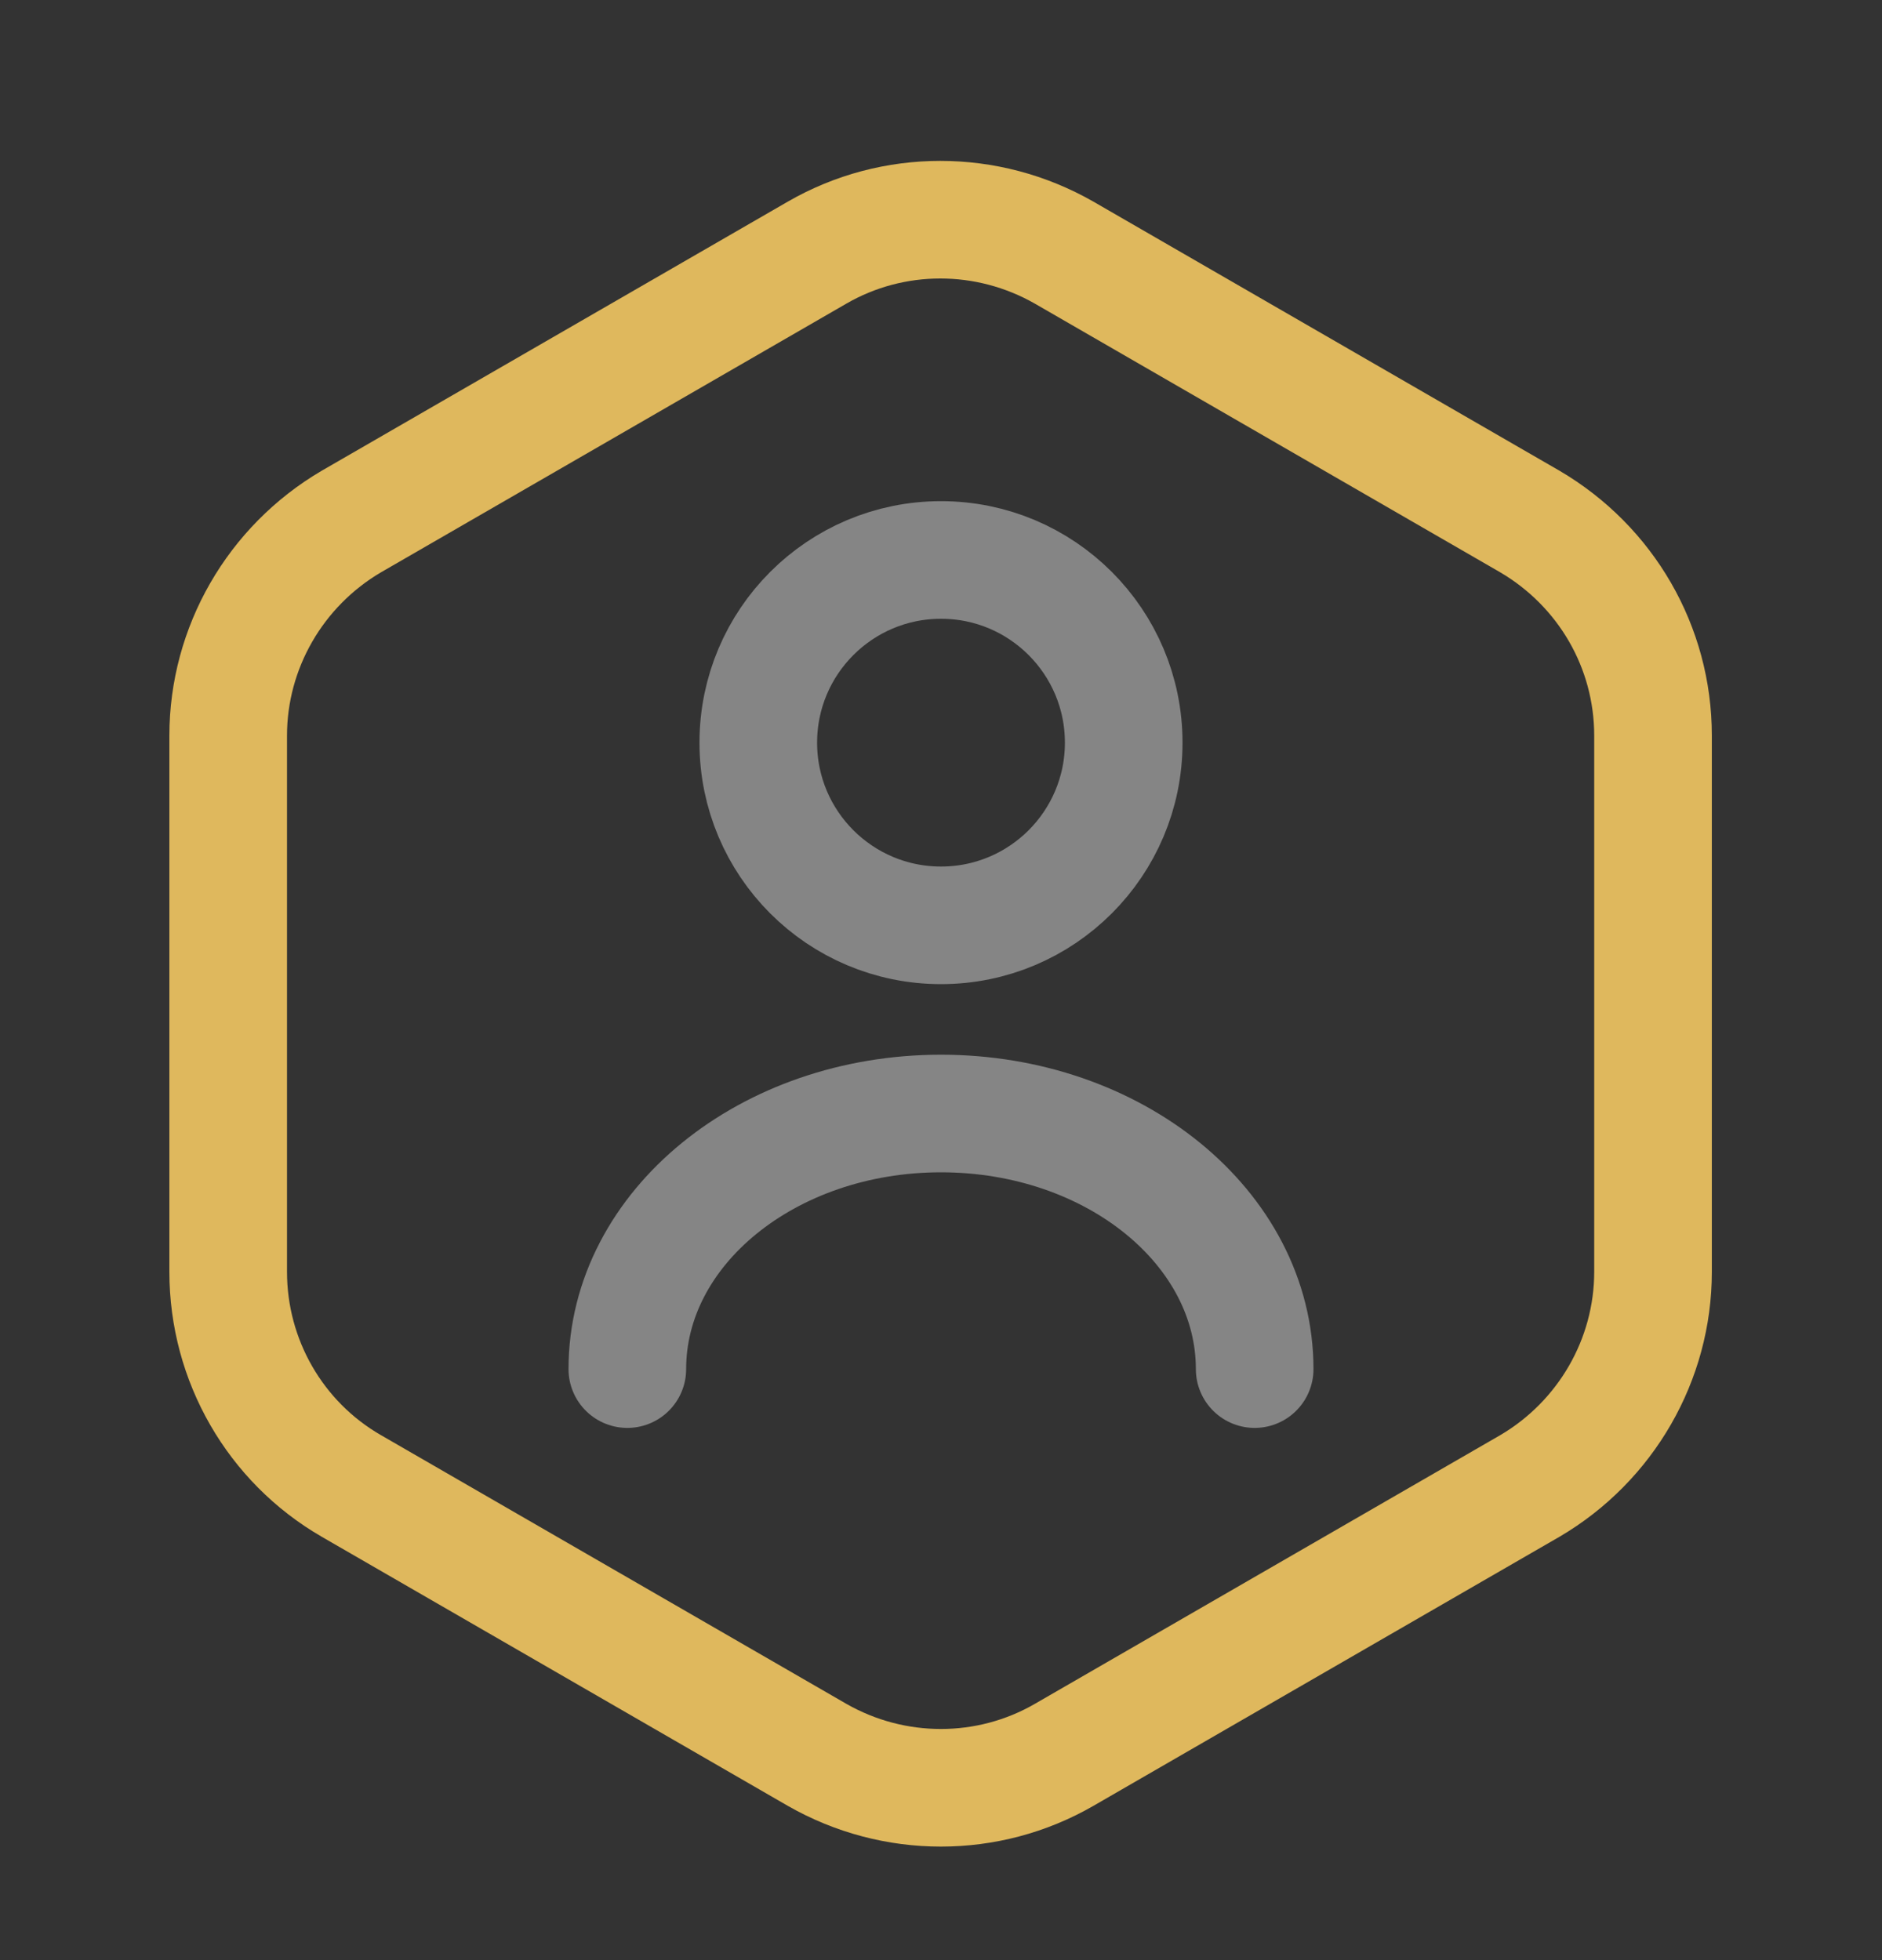 <svg width="24" height="25" viewBox="0 0 24 25" fill="none" xmlns="http://www.w3.org/2000/svg">
<rect x="0" y="0" width="24" height="25" fill="#333333" stroke="none"/>
<path d="M21.08 9.382V16.222C21.08 17.342 20.48 18.382 19.51 18.952L13.57 22.382C12.6 22.942 11.4 22.942 10.42 22.382L4.48 18.952C3.51 18.392 2.91 17.352 2.91 16.222V9.382C2.91 8.262 3.51 7.222 4.48 6.652L10.42 3.222C11.39 2.662 12.59 2.662 13.57 3.222L19.51 6.652C20.48 7.222 21.08 8.252 21.08 9.382Z" stroke="#dfb85d" stroke-width="1.5" stroke-linecap="round" stroke-linejoin="round"/>
<path opacity="0.4" d="M12 11.802C13.287 11.802 14.33 10.759 14.33 9.472C14.33 8.185 13.287 7.142 12 7.142C10.713 7.142 9.67 8.185 9.67 9.472C9.67 10.759 10.713 11.802 12 11.802Z" stroke="#fff" stroke-width="1.5" stroke-linecap="round" stroke-linejoin="round"/>
<path opacity="0.4" d="M16 17.462C16 15.662 14.21 14.202 12 14.202C9.79 14.202 8 15.662 8 17.462" stroke="#fff" stroke-width="1.5" stroke-linecap="round" stroke-linejoin="round"/>
</svg>
